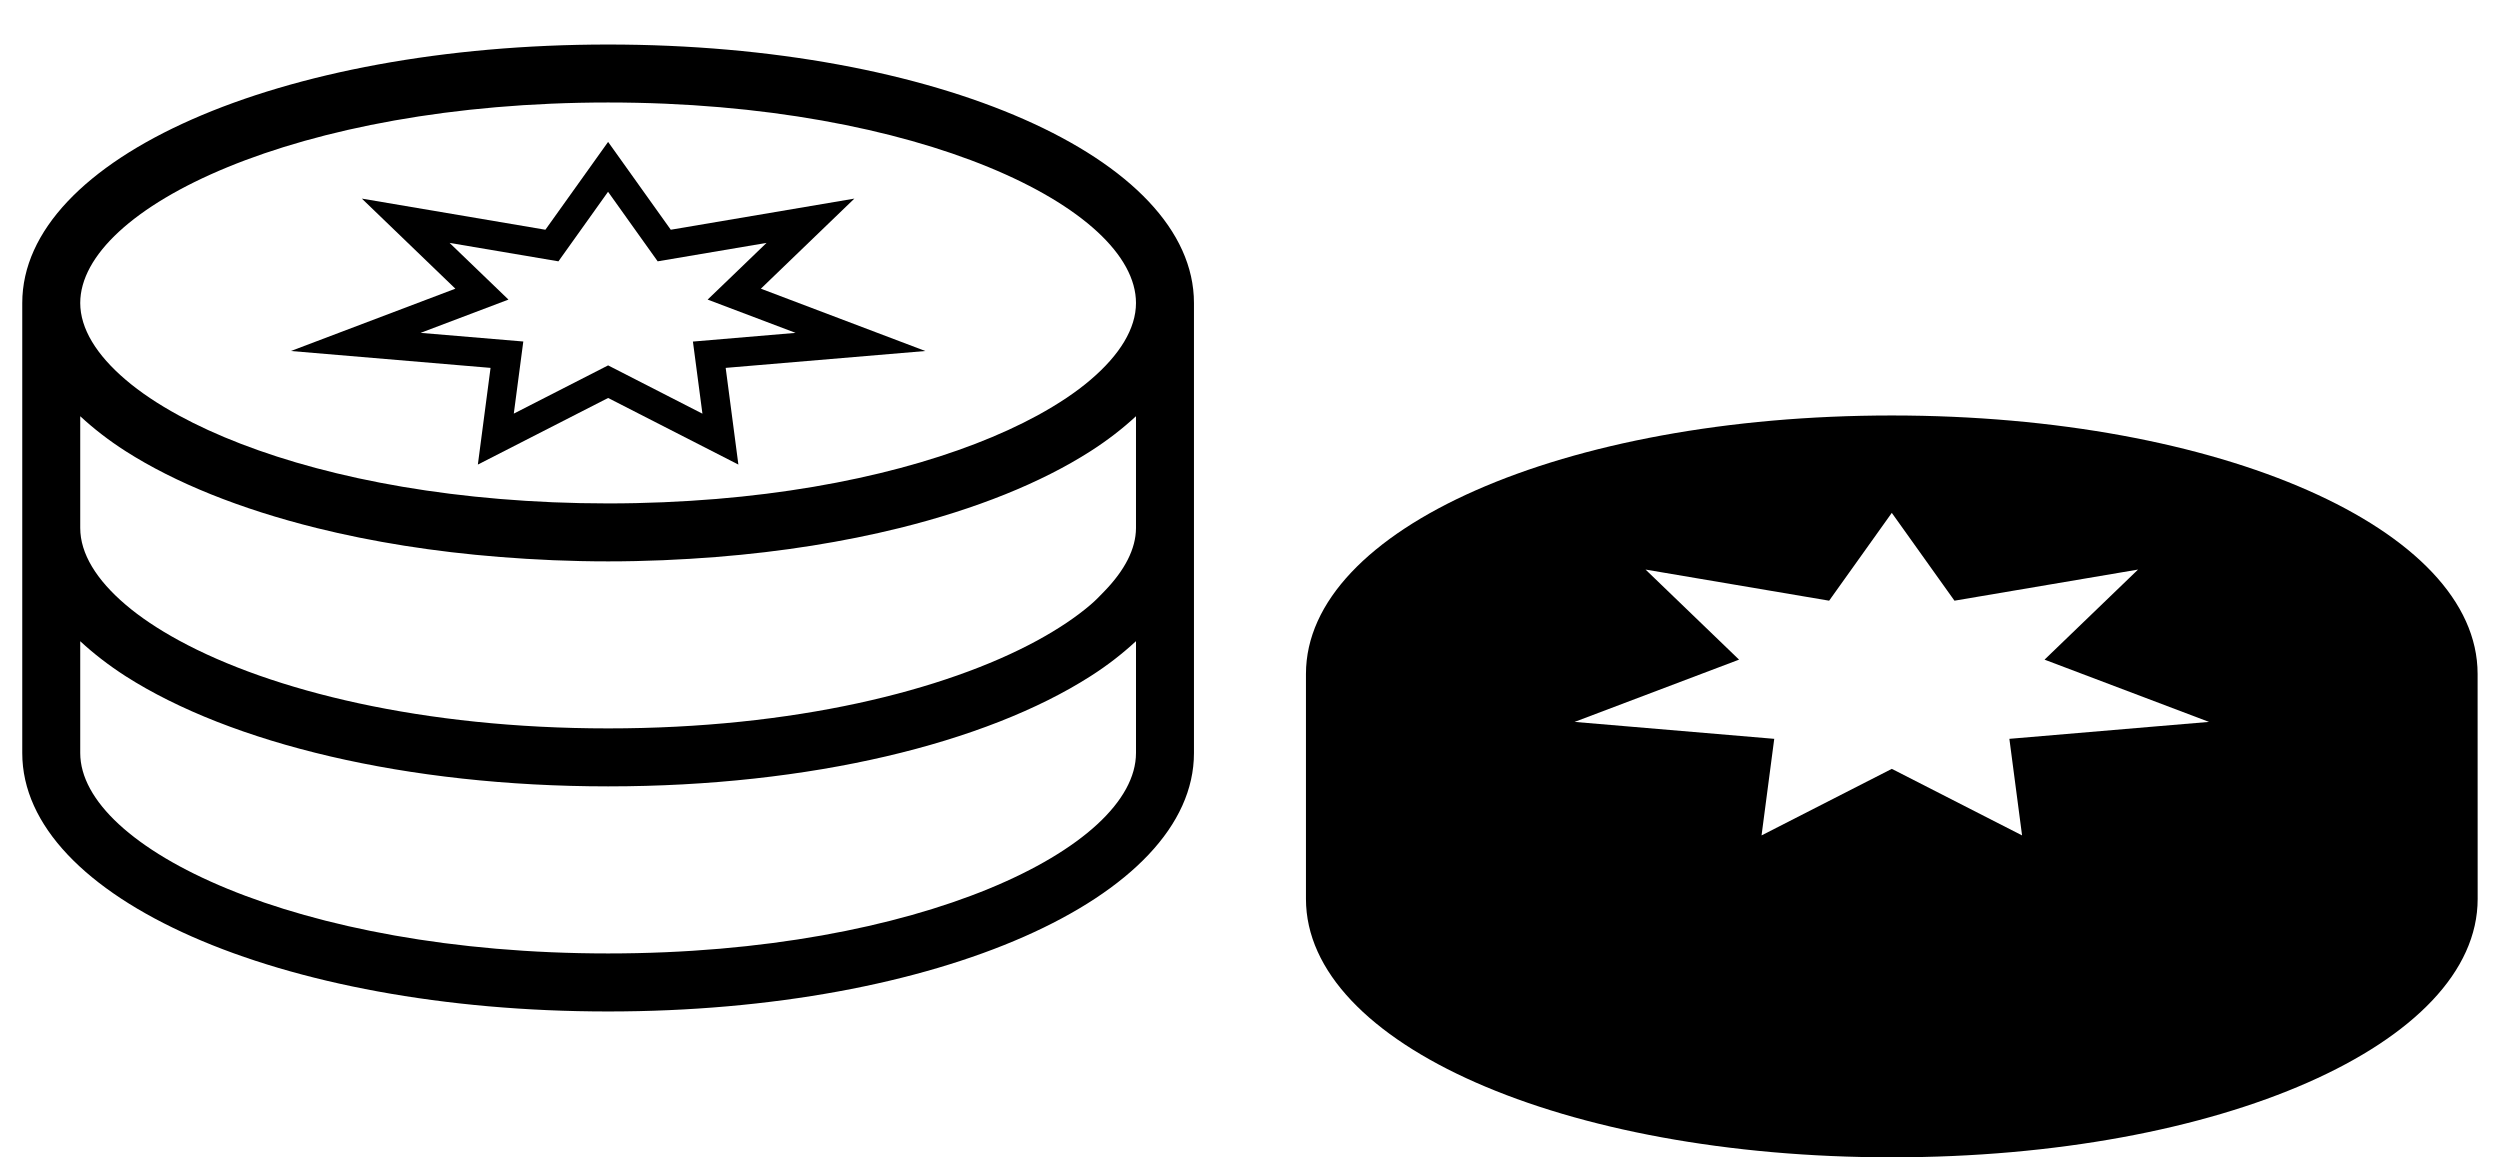 <!-- Generated by IcoMoon.io -->
<svg version="1.1" xmlns="http://www.w3.org/2000/svg" width="1106" height="512" viewBox="0 0 1106 512">
<title>ComponentCheckers</title>
<path d="M269.028 19.697c-145.337 0-259.18 50.215-259.18 114.356v199.117c0 64.090 113.844 114.305 259.18 114.305s259.18-50.215 259.18-114.305v-199.117c0-64.141-113.844-114.356-259.18-114.356zM502.562 333.144c0 41.932-95.916 88.659-233.534 88.659-137.643 0-233.534-46.728-233.534-88.659v-49.471c5.847 5.411 12.489 10.592 20.106 15.49 46.368 29.622 123.871 48.728 213.428 48.728s167.059-19.106 213.428-48.753c7.617-4.847 14.26-10.079 20.106-15.49v49.497zM502.562 233.662v0c-0.051 9.232-5.053 18.671-13.849 27.775-1.975 2.051-3.898 4.103-6.257 6.104-6.411 5.488-14.336 10.772-23.543 15.798-40.932 22.261-107.894 38.905-189.858 38.905-81.991 0-148.953-16.618-189.884-38.905-9.233-5.026-17.132-10.31-23.569-15.798-12.925-11.002-20.106-22.62-20.106-33.956v-49.446c5.847 5.411 12.464 10.592 20.081 15.464 21.902 14.003 50.728 25.595 84.453 33.981 24.672 6.13 51.934 10.515 81.093 12.823 15.49 1.231 31.468 1.949 47.907 1.949s32.391-0.718 47.907-1.949c29.159-2.308 56.421-6.72 81.093-12.823 33.75-8.387 62.551-19.978 84.427-33.981 7.617-4.873 14.26-10.053 20.106-15.464v49.523zM482.481 168.008c-6.411 5.488-14.336 10.772-23.543 15.798-32.622 17.747-81.76 31.929-141.977 36.93-15.311 1.256-31.288 1.975-47.907 1.975s-32.622-0.692-47.933-1.975c-60.217-5.001-109.355-19.157-141.977-36.93-9.233-5.026-17.132-10.31-23.543-15.798-12.925-11.002-20.107-22.645-20.107-33.956 0-41.957 95.916-88.71 233.534-88.71s233.534 46.753 233.534 88.71c0 11.31-7.181 22.953-20.081 33.956z"></path>
<path d="M340.863 123.615l37.11-35.751-81.221 13.772-27.724-38.854-27.749 38.854-81.196-13.772 41.368 39.854-72.758 27.569 88.326 7.463-5.617 42.778 57.627-29.468 57.627 29.468-5.616-42.778 88.326-7.463-72.758-27.57 4.257-4.103zM351.968 147.261l-45.42 3.847 4.206 31.904-41.726-21.363-41.726 21.338 4.206-31.904-45.445-3.821 38.88-14.721-26.056-25.082 48.163 8.156 21.953-30.776 21.953 30.775 48.163-8.156-14.875 14.336-11.181 10.745 38.905 14.721z"></path>
<path d="M1096.091 298.137c0-64.115-113.817-114.331-259.154-114.331s-259.18 50.215-259.18 114.331v99.558c0 64.090 113.843 114.305 259.18 114.305s259.18-50.215 259.18-114.305l-0.025-99.558zM953.268 321.397l-64.321 5.462 5.616 42.726-57.627-29.442-57.627 29.442 5.616-42.726-88.326-7.488 72.758-27.544-41.367-39.854 81.221 13.772 27.723-38.854 27.724 38.854 81.221-13.772-41.367 39.854 72.758 27.544-24.005 2.026z"></path>
</svg>
